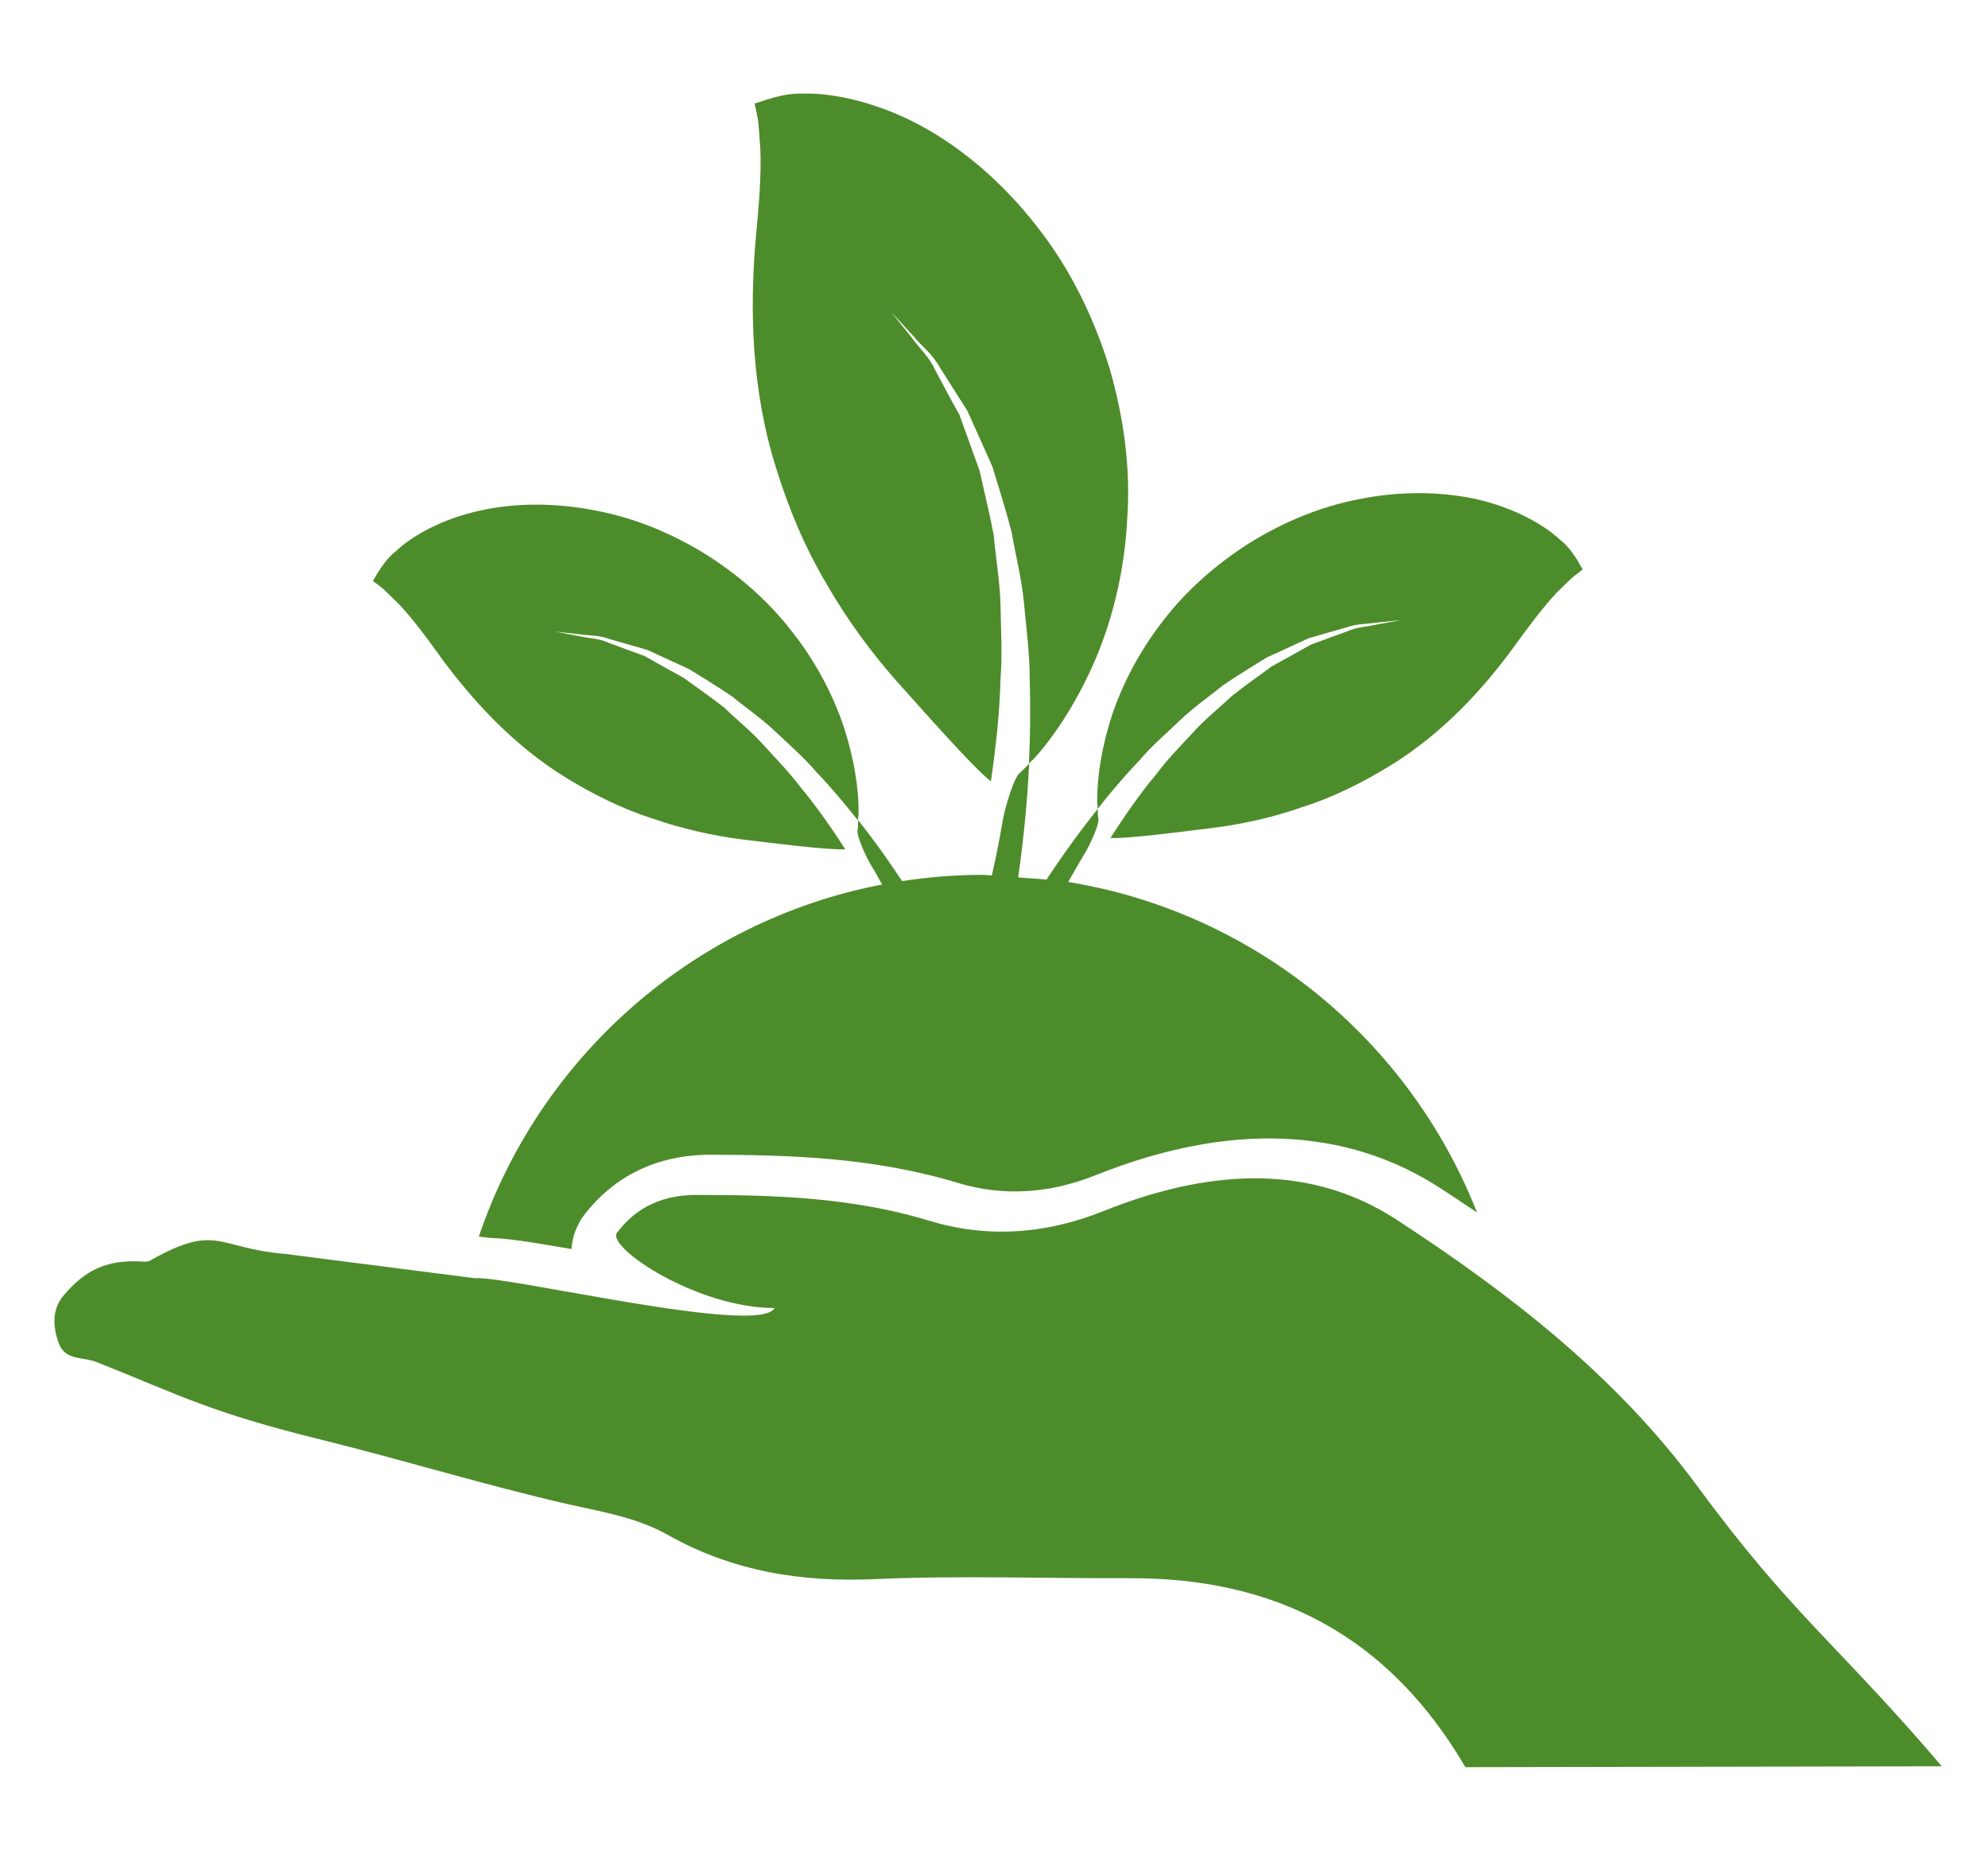 <?xml version="1.0" encoding="utf-8"?>
<!-- Generator: Adobe Illustrator 17.0.0, SVG Export Plug-In . SVG Version: 6.00 Build 0)  -->
<!DOCTYPE svg PUBLIC "-//W3C//DTD SVG 1.1//EN" "http://www.w3.org/Graphics/SVG/1.1/DTD/svg11.dtd">
<svg version="1.1" id="Layer_1" xmlns="http://www.w3.org/2000/svg" xmlns:xlink="http://www.w3.org/1999/xlink" x="0px" y="0px"
	 width="73px" height="68px" viewBox="0 0 73 68" enable-background="new 0 0 73 68" xml:space="preserve">
<path fill="#4D8C2B" d="M40.256,24.137c0.626-1.499,1.041-3.235,1.134-5.057c0.136-1.829-0.114-3.733-0.655-5.584
	c-0.572-1.843-1.435-3.629-2.652-5.171c-1.188-1.539-2.684-2.849-4.255-3.701c-1.571-0.855-3.203-1.217-4.338-1.188
	c-0.562-0.019-1.049,0.136-1.331,0.221c-0.29,0.093-0.447,0.144-0.447,0.144s0.032,0.157,0.093,0.447
	c0.064,0.282,0.075,0.759,0.114,1.196c0.043,0.969-0.051,2.133-0.176,3.414c-0.208,2.506-0.157,5.451,0.759,8.34
	c0.447,1.446,1.041,2.881,1.832,4.213c0.759,1.331,1.675,2.57,2.609,3.621c0.844,0.935,2.745,3.11,3.443,3.661
	c0.176-1.228,0.322-2.487,0.354-3.776c0.072-0.895,0.011-1.789,0-2.673c-0.021-0.895-0.178-1.747-0.25-2.591
	c-0.154-0.82-0.354-1.611-0.519-2.37c-0.261-0.73-0.511-1.417-0.74-2.05c-0.333-0.591-0.623-1.145-0.884-1.632
	c-0.229-0.511-0.612-0.834-0.831-1.156c-0.501-0.623-0.78-0.977-0.78-0.977s0.312,0.333,0.841,0.916
	c0.25,0.312,0.666,0.612,0.937,1.113c0.301,0.469,0.634,1.009,1.009,1.59c0.28,0.626,0.591,1.313,0.916,2.04
	c0.229,0.759,0.487,1.56,0.706,2.402c0.146,0.855,0.375,1.728,0.458,2.633c0.082,0.905,0.208,1.829,0.208,2.756
	c0.032,1.049,0.021,2.101-0.029,3.121c0.083-0.093,0.186-0.168,0.258-0.261C38.821,26.893,39.623,25.633,40.256,24.137
	L40.256,24.137z"/>
<rect x="2" y="3.436" fill="none" width="71.576" height="63.907"/>
<path fill="#4D8C2B" d="M32.01,31.814c0.144,0.229,0.258,0.447,0.383,0.666c-6.947,1.331-12.584,6.346-14.81,12.928l0.455,0.053
	c0.573,0.011,1.446,0.144,2.945,0.405c0.032-0.437,0.186-0.873,0.458-1.238c1.113-1.457,2.713-2.226,4.649-2.226
	c2.913,0.011,5.991,0.093,9.102,1.041c1.643,0.49,3.318,0.394,5.025-0.282c4.897-1.965,9.213-1.787,12.688,0.479
	c0.437,0.282,0.884,0.583,1.331,0.884c-2.474-6.303-8.135-11.016-15.01-12.137c0.189-0.325,0.365-0.658,0.573-0.991
	c0.2-0.312,0.583-1.142,0.533-1.339c-0.021-0.115-0.021-0.24-0.021-0.354c-0.698,0.873-1.331,1.757-1.883,2.599
	c-0.343-0.04-0.687-0.051-1.041-0.083c0.186-1.299,0.333-2.705,0.405-4.181c-0.114,0.114-0.208,0.229-0.333,0.333
	c-0.229,0.154-0.562,1.31-0.644,1.789c-0.114,0.695-0.25,1.35-0.394,1.986c-0.114,0-0.229-0.021-0.354-0.021
	c-0.999,0-1.976,0.083-2.942,0.229c-0.49-0.738-1.009-1.478-1.614-2.237c0,0.125,0,0.24-0.021,0.365
	C31.437,30.679,31.821,31.51,32.01,31.814L32.01,31.814z"/>
<path fill="#4D8C2B" d="M43.335,26.445c0.501-0.479,1.062-0.863,1.571-1.278c0.541-0.376,1.092-0.698,1.603-1.02
	c0.541-0.25,1.06-0.49,1.539-0.708c0.498-0.144,0.956-0.28,1.374-0.394c0.394-0.147,0.78-0.125,1.071-0.178
	c0.604-0.061,0.945-0.093,0.945-0.093s-0.341,0.064-0.935,0.168c-0.293,0.072-0.666,0.072-1.052,0.248
	c-0.383,0.136-0.831,0.304-1.31,0.479c-0.447,0.25-0.927,0.519-1.446,0.801c-0.469,0.354-0.977,0.698-1.478,1.102
	c-0.455,0.437-0.977,0.841-1.425,1.342c-0.458,0.498-0.935,0.977-1.342,1.528c-0.623,0.738-1.164,1.539-1.675,2.33
	c0.666,0.032,2.841-0.261,3.786-0.375c1.062-0.133,2.197-0.383,3.289-0.77c1.113-0.351,2.162-0.884,3.139-1.475
	c1.968-1.196,3.464-2.841,4.588-4.38c0.572-0.791,1.102-1.497,1.603-2.029c0.248-0.226,0.487-0.498,0.666-0.623
	c0.176-0.136,0.269-0.208,0.269-0.208s-0.061-0.114-0.176-0.312c-0.125-0.189-0.322-0.522-0.655-0.78
	c-0.636-0.594-1.739-1.185-3.06-1.488c-1.321-0.29-2.828-0.301-4.274-0.011c-1.457,0.272-2.841,0.855-4.077,1.624
	c-1.238,0.791-2.322,1.747-3.163,2.849c-0.852,1.092-1.478,2.287-1.872,3.454c-0.386,1.174-0.551,2.287-0.551,3.171
	c0,0.093,0.021,0.189,0.021,0.282c0.477-0.615,0.988-1.206,1.539-1.789C42.296,27.383,42.837,26.925,43.335,26.445L43.335,26.445z"
	/>
<path fill="#4D8C2B" d="M14.638,22.172c0.501,0.53,1.03,1.236,1.592,2.026c1.134,1.531,2.631,3.185,4.585,4.38
	c0.98,0.594,2.029,1.124,3.142,1.478c1.102,0.383,2.237,0.634,3.297,0.769c0.948,0.114,3.121,0.394,3.786,0.362
	c-0.509-0.791-1.06-1.579-1.675-2.319c-0.415-0.551-0.895-1.028-1.342-1.528c-0.447-0.498-0.967-0.905-1.425-1.353
	c-0.498-0.394-1.009-0.738-1.486-1.092c-0.511-0.28-0.999-0.551-1.435-0.801c-0.49-0.176-0.927-0.343-1.321-0.487
	c-0.386-0.178-0.762-0.168-1.052-0.24c-0.594-0.114-0.927-0.178-0.927-0.178s0.343,0.043,0.937,0.106
	c0.301,0.051,0.687,0.019,1.081,0.176c0.405,0.115,0.873,0.25,1.374,0.394c0.477,0.218,0.999,0.458,1.539,0.708
	c0.509,0.322,1.06,0.644,1.6,1.02c0.501,0.415,1.073,0.801,1.571,1.278c0.501,0.469,1.031,0.937,1.488,1.467
	c0.551,0.572,1.049,1.174,1.539,1.789c0-0.093,0.021-0.186,0.021-0.282c0.011-0.892-0.168-2.005-0.551-3.182
	c-0.397-1.164-1.02-2.362-1.872-3.443c-0.844-1.102-1.925-2.069-3.163-2.849c-1.238-0.77-2.62-1.353-4.077-1.624
	c-1.446-0.29-2.953-0.29-4.276,0.011c-1.321,0.293-2.434,0.895-3.057,1.488c-0.333,0.261-0.53,0.594-0.655,0.78
	c-0.114,0.197-0.186,0.311-0.186,0.311s0.104,0.064,0.28,0.208C14.148,21.671,14.387,21.943,14.638,22.172L14.638,22.172z"/>
<path fill="#4D8C2B" d="M62.318,54.562c-2.996-4.069-6.926-7.094-11.056-9.788c-3.361-2.184-7.187-1.728-10.744-0.301
	c-2.175,0.873-4.338,0.988-6.428,0.343c-2.799-0.844-5.619-0.937-8.468-0.937c-1.228-0.011-2.237,0.415-2.964,1.385
	c-0.407,0.53,2.921,2.767,5.784,2.767c-0.533,1.049-9.778-1.188-11.005-1.094l-6.99-0.895c-2.487-0.208-2.476-1.142-4.921,0.24
	c-0.083,0.053-0.208,0.053-0.301,0.043c-1.363-0.083-2.133,0.354-2.892,1.249c-0.437,0.519-0.394,1.164-0.168,1.768
	c0.25,0.634,0.876,0.469,1.385,0.676c3.121,1.238,4.13,1.84,8.374,2.881c3.014,0.748,5.949,1.654,8.955,2.341
	c1.249,0.28,2.516,0.487,3.64,1.121c2.383,1.342,4.91,1.749,7.634,1.624c3.099-0.136,6.199-0.021,9.298-0.032
	c5.429-0.032,9.559,2.154,12.358,6.939l17.495-0.032C67.489,60.385,65.803,59.304,62.318,54.562L62.318,54.562z"/>
<rect x="2" y="3.436" fill="none" width="71.576" height="63.907"/>
</svg>
